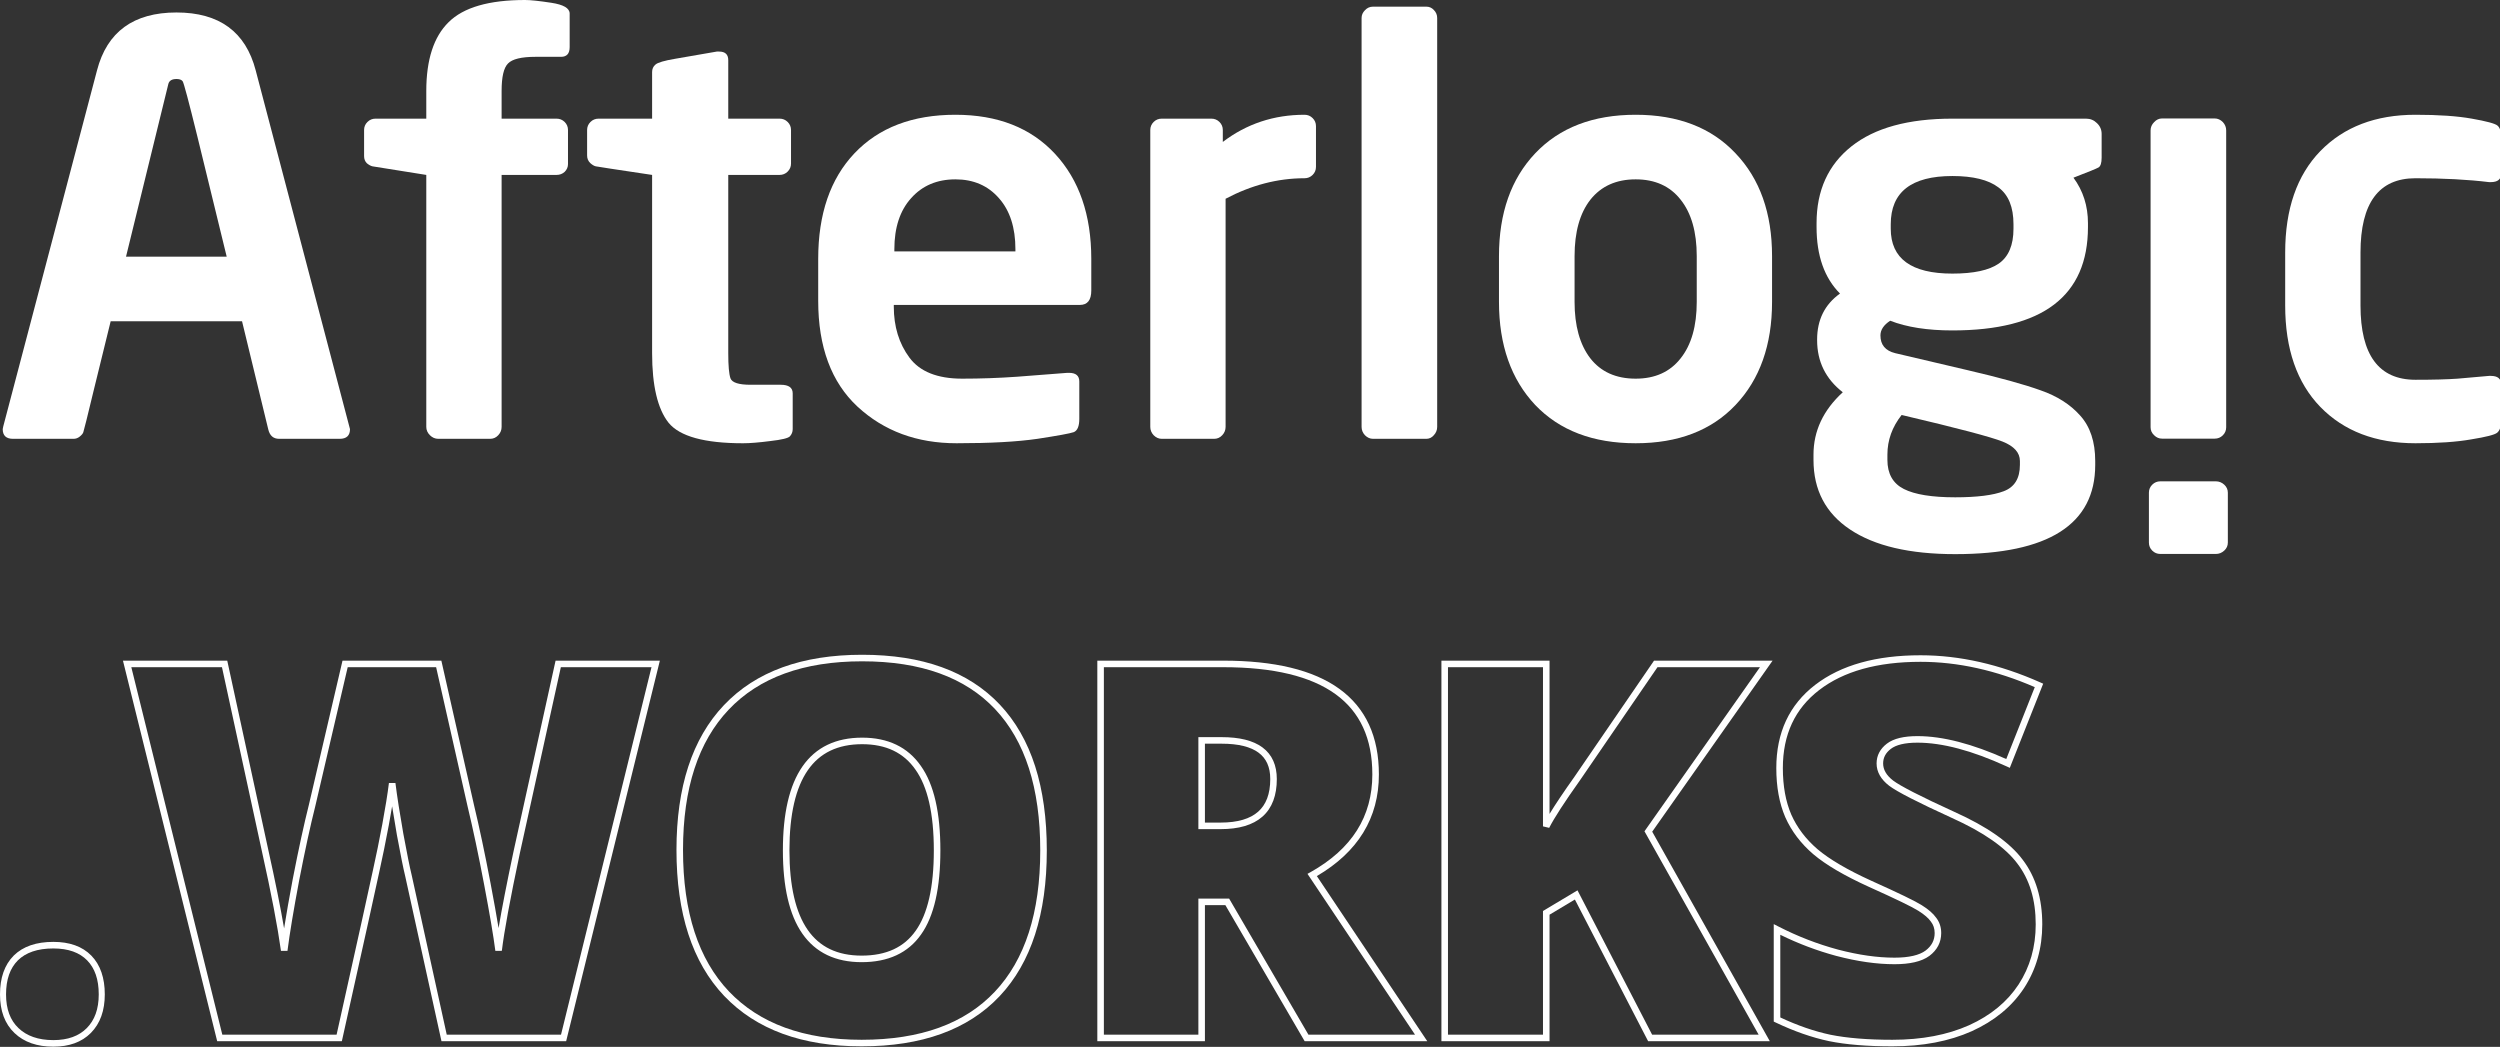 <svg viewBox="0 0 320 134" fill="none" xmlns="http://www.w3.org/2000/svg">
  <rect x="0" y="0" width="320" height="134" fill="#333333" stroke="none"/>
  <path
    d="M320.139 53.933C320.139 54.619 319.972 55.105 319.639 55.388C319.33 55.648 318.223 55.932 316.319 56.24C314.439 56.571 312.058 56.736 309.178 56.736C304.084 56.736 300.025 55.187 297.003 52.088C294.003 48.989 292.504 44.661 292.504 39.102V32.325C292.504 26.766 294.003 22.437 297.003 19.338C300.025 16.239 304.084 14.69 309.178 14.69C312.13 14.69 314.534 14.855 316.39 15.187C318.271 15.518 319.366 15.813 319.675 16.073C319.984 16.334 320.139 16.807 320.139 17.493V22.247C320.139 22.957 319.699 23.312 318.818 23.312H318.604C315.89 22.981 312.748 22.815 309.178 22.815C304.489 22.815 302.144 25.985 302.144 32.325V39.102C302.144 45.441 304.489 48.611 309.178 48.611C311.439 48.611 313.236 48.564 314.569 48.469L318.604 48.114H318.818C319.699 48.114 320.139 48.469 320.139 49.179V53.933Z"
    fill="white" />
  <path
    d="M275.061 63.064C275.061 62.663 275.203 62.319 275.489 62.036C275.775 61.752 276.12 61.61 276.525 61.61H283.629C284.034 61.61 284.391 61.752 284.701 62.036C285.01 62.319 285.164 62.663 285.164 63.064V69.452C285.164 69.853 285.01 70.196 284.701 70.48C284.391 70.764 284.034 70.906 283.629 70.906H276.525C276.12 70.906 275.775 70.764 275.489 70.48C275.203 70.196 275.061 69.853 275.061 69.452V63.064ZM275.275 16.689C275.275 16.287 275.429 15.932 275.739 15.624C276.025 15.317 276.358 15.163 276.739 15.163H283.487C283.868 15.163 284.213 15.317 284.522 15.624C284.808 15.932 284.951 16.287 284.951 16.689V54.691C284.951 55.093 284.808 55.436 284.522 55.72C284.236 56.004 283.892 56.146 283.487 56.146H276.739C276.358 56.146 276.025 56.004 275.739 55.72C275.429 55.436 275.275 55.093 275.275 54.691V16.689Z"
    fill="white" />
  <path
    d="M269.009 20.19C269.009 20.852 268.878 21.266 268.617 21.431C268.378 21.573 267.307 22.011 265.403 22.744C266.641 24.424 267.259 26.364 267.259 28.564V29.06C267.259 37.884 261.476 42.295 249.908 42.295C246.718 42.295 244.063 41.881 241.945 41.053C241.112 41.597 240.696 42.224 240.696 42.934C240.696 44.14 241.327 44.897 242.588 45.205L251.8 47.369C255.965 48.339 259.095 49.203 261.19 49.959C263.308 50.693 264.999 51.769 266.26 53.189C267.545 54.608 268.188 56.548 268.188 59.008V59.504C268.188 67.121 262.214 70.929 250.264 70.929C244.433 70.929 239.946 69.877 236.804 67.772C233.686 65.69 232.127 62.722 232.127 58.865V58.191C232.127 55.163 233.376 52.502 235.876 50.208C233.686 48.505 232.591 46.281 232.591 43.537V43.466C232.591 40.935 233.567 38.972 235.519 37.576C233.519 35.565 232.52 32.727 232.52 29.06V28.564C232.52 24.377 234.007 21.1 236.983 18.735C239.958 16.369 244.266 15.187 249.908 15.187H267.01C267.557 15.187 268.021 15.376 268.402 15.754C268.807 16.133 269.009 16.594 269.009 17.138V20.19ZM257.726 29.273V28.705C257.726 26.506 257.084 24.933 255.799 23.986C254.513 23.016 252.55 22.531 249.908 22.531C244.647 22.531 242.016 24.589 242.016 28.705V29.273C242.016 33.105 244.647 35.021 249.908 35.021C252.621 35.021 254.597 34.596 255.834 33.744C257.096 32.869 257.726 31.378 257.726 29.273ZM258.548 59.504V59.008C258.548 57.943 257.81 57.115 256.334 56.524C254.859 55.932 250.55 54.797 243.409 53.117C242.195 54.655 241.588 56.346 241.588 58.191V58.865C241.588 60.639 242.29 61.882 243.695 62.592C245.099 63.301 247.289 63.656 250.264 63.656C253.049 63.656 255.12 63.395 256.477 62.876C257.858 62.355 258.548 61.231 258.548 59.504Z"
    fill="white" />
  <path
    d="M226.823 38.64C226.823 44.152 225.264 48.552 222.146 51.84C219.052 55.105 214.791 56.736 209.364 56.736C203.913 56.736 199.628 55.105 196.51 51.84C193.416 48.552 191.869 44.152 191.869 38.64V32.786C191.869 27.274 193.416 22.886 196.51 19.622C199.628 16.334 203.913 14.69 209.364 14.69C214.791 14.69 219.052 16.334 222.146 19.622C225.264 22.886 226.823 27.274 226.823 32.786V38.64ZM217.183 38.64V32.786C217.183 29.687 216.493 27.274 215.112 25.547C213.756 23.82 211.839 22.957 209.364 22.957C206.888 22.957 204.961 23.82 203.58 25.547C202.223 27.274 201.545 29.687 201.545 32.786V38.64C201.545 41.692 202.211 44.093 203.544 45.843C204.901 47.594 206.841 48.469 209.364 48.469C211.839 48.469 213.756 47.606 215.112 45.879C216.493 44.152 217.183 41.739 217.183 38.64Z"
    fill="white" />
  <path
    d="M183.959 54.643C183.959 55.045 183.816 55.4 183.531 55.707C183.269 56.015 182.947 56.169 182.567 56.169H175.747C175.366 56.169 175.021 56.015 174.711 55.707C174.426 55.4 174.283 55.045 174.283 54.643V2.306C174.283 1.928 174.426 1.597 174.711 1.313C174.997 1.005 175.342 0.852 175.747 0.852H182.567C182.947 0.852 183.269 0.993 183.531 1.277C183.816 1.561 183.959 1.904 183.959 2.306V54.643Z"
    fill="white" />
  <path
    d="M168.445 21.36C168.445 21.763 168.302 22.106 168.017 22.389C167.731 22.673 167.386 22.815 166.981 22.815C163.553 22.815 160.185 23.69 156.876 25.441V54.643C156.876 55.045 156.734 55.4 156.448 55.707C156.162 56.015 155.817 56.169 155.413 56.169H148.7C148.32 56.169 147.974 56.015 147.665 55.707C147.38 55.4 147.236 55.045 147.236 54.643V16.641C147.236 16.239 147.38 15.896 147.665 15.612C147.951 15.328 148.295 15.187 148.7 15.187H155.056C155.46 15.187 155.806 15.328 156.091 15.612C156.377 15.896 156.52 16.239 156.52 16.641V18.167C159.566 15.849 163.053 14.69 166.981 14.69C167.386 14.69 167.731 14.832 168.017 15.116C168.302 15.399 168.445 15.742 168.445 16.145V21.36Z"
    fill="white" />
  <path
    d="M139.685 37.186C139.685 38.416 139.196 39.031 138.221 39.031H114.406V39.244C114.406 41.798 115.073 43.975 116.406 45.772C117.739 47.57 119.988 48.469 123.154 48.469C125.51 48.469 127.855 48.386 130.188 48.221L136.614 47.724H136.828C137.709 47.724 138.15 48.091 138.15 48.824V53.614C138.15 54.56 137.911 55.128 137.435 55.317C136.959 55.483 135.412 55.767 132.794 56.169C130.199 56.547 126.749 56.736 122.44 56.736C117.37 56.736 113.145 55.176 109.765 52.053C106.408 48.93 104.73 44.412 104.73 38.498V33.141C104.73 27.392 106.278 22.886 109.372 19.622C112.49 16.334 116.799 14.69 122.296 14.69C127.7 14.69 131.949 16.357 135.044 19.693C138.137 23.028 139.685 27.511 139.685 33.141V37.186ZM129.973 32.183V31.899C129.973 29.131 129.271 26.955 127.866 25.37C126.463 23.761 124.606 22.957 122.296 22.957C119.941 22.957 118.048 23.761 116.62 25.37C115.192 26.955 114.478 29.131 114.478 31.899V32.183H129.973Z"
    fill="white" />
  <path
    d="M101.465 54.927C101.465 55.282 101.345 55.589 101.107 55.85C100.893 56.086 100.06 56.288 98.608 56.453C97.156 56.642 95.99 56.737 95.109 56.737C90.182 56.737 87.004 55.861 85.576 54.111C84.172 52.337 83.47 49.368 83.47 45.205V22.39C78.876 21.703 76.472 21.337 76.257 21.29C76.043 21.242 75.805 21.1 75.543 20.864C75.281 20.604 75.15 20.284 75.15 19.906V16.641C75.15 16.239 75.293 15.896 75.579 15.612C75.865 15.328 76.21 15.187 76.614 15.187H83.47V9.225C83.47 8.823 83.612 8.504 83.898 8.267C84.183 8.007 85.029 7.759 86.433 7.522C87.837 7.286 89.61 6.978 91.753 6.6H92.039C92.824 6.6 93.217 6.966 93.217 7.7V15.187H99.786C100.191 15.187 100.536 15.328 100.821 15.612C101.107 15.896 101.25 16.239 101.25 16.641V20.935C101.25 21.337 101.107 21.68 100.821 21.964C100.536 22.247 100.191 22.39 99.786 22.39H93.217V45.205C93.217 46.813 93.312 47.89 93.503 48.434C93.716 48.978 94.573 49.25 96.073 49.25H99.929C100.953 49.25 101.465 49.616 101.465 50.35V54.927Z"
    fill="white" />
  <path
    d="M72.917 6.032C72.917 6.86 72.548 7.274 71.81 7.274H68.525C66.741 7.274 65.574 7.558 65.027 8.126C64.479 8.67 64.206 9.84 64.206 11.638V15.187H71.24C71.644 15.187 71.989 15.329 72.275 15.612C72.561 15.896 72.703 16.239 72.703 16.641V21.006C72.703 21.384 72.561 21.715 72.275 21.999C71.989 22.259 71.644 22.39 71.24 22.39H64.206V54.643C64.206 55.045 64.063 55.4 63.777 55.707C63.492 56.015 63.147 56.169 62.742 56.169H56.101C55.696 56.169 55.339 56.015 55.03 55.707C54.72 55.4 54.565 55.045 54.565 54.643V22.39C50.21 21.703 47.913 21.337 47.675 21.29C47.46 21.242 47.222 21.112 46.961 20.899C46.722 20.663 46.603 20.355 46.603 19.977V16.641C46.603 16.239 46.746 15.896 47.032 15.612C47.318 15.329 47.663 15.187 48.067 15.187H54.565V11.638C54.565 7.641 55.518 4.707 57.422 2.839C59.326 0.946 62.587 0 67.205 0C67.895 0 69.014 0.118 70.561 0.355C72.132 0.591 72.917 1.053 72.917 1.739V6.032Z"
    fill="white" />
  <path
    d="M14.165 41.124L11.987 49.995C11.178 53.354 10.738 55.128 10.666 55.317C10.618 55.483 10.464 55.672 10.202 55.885C9.964 56.075 9.702 56.169 9.416 56.169H1.669C0.788 56.169 0.348 55.755 0.348 54.927C0.348 54.879 0.371 54.761 0.419 54.572L12.416 9.013C13.701 4.069 17.093 1.597 22.591 1.597C28.066 1.597 31.446 4.069 32.731 9.013L44.799 54.927C44.799 55.755 44.359 56.169 43.478 56.169H35.73C34.992 56.169 34.528 55.767 34.338 54.963L30.982 41.124H14.165ZM29.018 32.857L25.269 17.493C24.15 12.951 23.52 10.586 23.377 10.396C23.234 10.207 22.972 10.113 22.591 10.113C22.02 10.113 21.675 10.314 21.556 10.716L16.129 32.857H29.018Z"
    fill="white" />
  <path fill-rule="evenodd" clip-rule="evenodd"
    d="M245.829 84.713C240.276 84.713 235.967 85.934 232.855 88.327C229.759 90.706 228.205 94.017 228.205 98.31C228.205 100.623 228.569 102.604 229.283 104.265C230.02 105.927 231.137 107.405 232.642 108.698C234.172 109.994 236.478 111.35 239.584 112.762C243.018 114.305 245.166 115.344 245.986 115.866C246.814 116.381 247.442 116.916 247.837 117.48C248.265 118.038 248.475 118.695 248.475 119.431C248.475 120.62 247.957 121.603 246.966 122.352L246.96 122.356C245.958 123.089 244.441 123.419 242.489 123.419C240.219 123.419 237.738 123.063 235.047 122.357L235.044 122.357C232.572 121.688 230.183 120.786 227.878 119.652V130.233C230.102 131.275 232.239 132.011 234.289 132.446C236.414 132.875 239.057 133.092 242.227 133.092C246.001 133.092 249.269 132.467 252.042 131.23C254.817 129.971 256.922 128.23 258.38 126.013C259.838 123.773 260.571 121.211 260.571 118.317C260.571 115.158 259.783 112.579 258.234 110.549L258.231 110.545C256.7 108.49 253.917 106.529 249.816 104.684L249.813 104.683C247.66 103.699 245.919 102.867 244.59 102.186C243.269 101.51 242.334 100.971 241.81 100.576L241.807 100.573C240.776 99.777 240.203 98.825 240.203 97.72C240.203 96.702 240.658 95.853 241.512 95.194C242.387 94.519 243.724 94.223 245.436 94.223C248.672 94.223 252.464 95.212 256.801 97.157L260.452 87.953C255.474 85.79 250.601 84.713 245.829 84.713ZM232.344 87.662C235.65 85.121 240.161 83.875 245.829 83.875C250.851 83.875 255.962 85.037 261.161 87.349L261.528 87.513L257.255 98.285L256.853 98.101C252.407 96.063 248.606 95.061 245.436 95.061C243.786 95.061 242.678 95.354 242.024 95.858C241.351 96.377 241.041 96.992 241.041 97.72C241.041 98.492 241.428 99.221 242.318 99.909C242.777 100.256 243.653 100.765 244.972 101.44C246.285 102.113 248.014 102.94 250.161 103.92C254.311 105.786 257.246 107.82 258.902 110.042C260.583 112.247 261.41 115.016 261.41 118.317C261.41 121.361 260.636 124.083 259.082 126.471L259.081 126.472C257.525 128.839 255.287 130.678 252.388 131.994L252.385 131.995C249.483 133.29 246.093 133.931 242.227 133.931C239.023 133.931 236.319 133.711 234.121 133.267L234.117 133.266C231.919 132.8 229.639 132.003 227.278 130.877L227.039 130.763V118.286L227.65 118.599C230.09 119.852 232.627 120.835 235.262 121.547C237.898 122.239 240.306 122.581 242.489 122.581C244.377 122.581 245.675 122.256 246.463 121.681C247.26 121.078 247.636 120.336 247.636 119.431C247.636 118.861 247.477 118.385 247.167 117.984L247.161 117.976L247.155 117.967C246.851 117.53 246.325 117.065 245.542 116.578L245.538 116.575C244.784 116.093 242.699 115.081 239.239 113.526L239.237 113.525C236.1 112.099 233.714 110.705 232.1 109.337L232.097 109.335C230.504 107.967 229.308 106.389 228.516 104.603L228.514 104.599C227.745 102.81 227.367 100.71 227.367 98.31C227.367 93.783 229.022 90.216 232.344 87.662Z"
    fill="white" />
  <path fill-rule="evenodd" clip-rule="evenodd"
    d="M184.502 84.563H198.341V104.182C199.088 102.95 200.157 101.358 201.54 99.412C201.541 99.411 201.541 99.41 201.542 99.409L211.716 84.563H226.891L211.482 106.455L226.537 133.275H210.961L201.585 115.14L198.341 117.081V133.275H184.502V84.563ZM185.341 85.401V132.437H197.502V116.606L201.92 113.963L211.471 132.437H225.105L210.492 106.405L225.276 85.401H212.158L202.229 99.889L202.225 99.895C200.239 102.689 198.934 104.708 198.295 105.965L197.502 105.775V85.401H185.341Z"
    fill="white" />
  <path fill-rule="evenodd" clip-rule="evenodd"
    d="M140.457 84.563H156.562C163.105 84.563 168.089 85.746 171.445 88.179C174.827 90.63 176.498 94.305 176.498 99.128C176.498 104.708 173.822 109.052 168.556 112.138L182.691 133.275H166.996L156.845 115.855H154.23V133.275H140.457V84.563ZM141.296 85.401V132.437H153.392V115.017H157.327L167.478 132.437H181.122L167.357 111.853L167.753 111.632C173.053 108.66 175.659 104.501 175.659 99.128C175.659 94.52 174.077 91.122 170.953 88.858C167.804 86.575 163.029 85.401 156.562 85.401H141.296ZM153.392 94.354H156.365C158.621 94.354 160.389 94.771 161.601 95.673C162.837 96.592 163.432 97.966 163.432 99.718C163.432 101.794 162.842 103.424 161.596 104.526C160.359 105.619 158.547 106.129 156.234 106.129H153.392V94.354ZM154.23 95.192V105.291H156.234C158.441 105.291 160.018 104.802 161.041 103.898C162.053 103.002 162.593 101.636 162.593 99.718C162.593 98.173 162.081 97.074 161.101 96.346C160.097 95.599 158.541 95.192 156.365 95.192H154.23Z"
    fill="white" />
  <path fill-rule="evenodd" clip-rule="evenodd"
    d="M110.355 84.648C102.836 84.648 97.164 86.731 93.271 90.837C89.396 94.925 87.426 100.886 87.426 108.788C87.426 116.778 89.407 122.793 93.303 126.902C97.219 131.01 102.859 133.092 110.289 133.092C117.832 133.092 123.491 131.02 127.34 126.937C131.193 122.85 133.152 116.845 133.152 108.854C133.152 100.839 131.203 94.835 127.373 90.771C123.546 86.71 117.898 84.648 110.355 84.648ZM92.662 90.26C96.759 85.94 102.68 83.81 110.355 83.81C118.049 83.81 123.95 85.917 127.983 90.196C132.011 94.47 133.991 100.713 133.991 108.854C133.991 116.973 131.999 123.216 127.95 127.512C123.896 131.812 117.985 133.931 110.289 133.931C102.7 133.931 96.813 131.799 92.696 127.481L92.695 127.48C88.602 123.163 86.588 116.909 86.588 108.788C86.588 100.754 88.591 94.555 92.662 90.26ZM102.716 98.103C104.428 95.637 106.998 94.419 110.355 94.419C113.656 94.419 116.185 95.615 117.869 98.035C119.559 100.411 120.369 104.043 120.369 108.854C120.369 113.643 119.57 117.253 117.901 119.607C116.235 121.989 113.67 123.157 110.289 123.157C106.955 123.157 104.401 121.951 102.7 119.506C101.019 117.09 100.21 113.517 100.21 108.854C100.21 104.146 101.024 100.542 102.716 98.103ZM103.405 98.581C101.855 100.815 101.048 104.217 101.048 108.854C101.048 113.446 101.849 116.816 103.388 119.027C104.908 121.211 107.184 122.319 110.289 122.319C113.457 122.319 115.738 121.239 117.215 119.125L117.217 119.123C118.736 116.98 119.53 113.582 119.53 108.854C119.53 104.104 118.725 100.684 117.184 98.52L117.182 98.516C115.679 96.354 113.427 95.257 110.355 95.257C107.228 95.257 104.936 96.375 103.405 98.581Z"
    fill="white" />
  <path fill-rule="evenodd" clip-rule="evenodd"
    d="M15.738 84.563H29.088L34.366 108.894L34.366 108.895C35.231 112.785 35.897 116.1 36.364 118.836C36.646 117.046 37.017 114.937 37.474 112.509L37.475 112.507C38.218 108.684 38.907 105.512 39.542 102.992L43.841 84.563H56.493L60.66 102.992C60.66 102.993 60.66 102.994 60.66 102.995C61.361 105.906 62.071 109.263 62.792 113.065C63.217 115.306 63.559 117.216 63.818 118.794C64.226 116.352 64.866 113.073 65.736 108.963L65.737 108.96L71.114 84.563H84.462L72.467 133.275H56.509L51.853 112.093C51.632 111.204 51.281 109.457 50.801 106.867L50.801 106.863C50.567 105.535 50.363 104.315 50.191 103.207C50.066 103.965 49.922 104.781 49.76 105.655L49.759 105.656C49.366 107.755 48.972 109.69 48.578 111.464C48.206 113.239 46.622 120.402 43.83 132.947L43.756 133.275H27.8L15.738 84.563ZM16.809 85.401L28.456 132.437H43.084C45.834 120.086 47.391 113.039 47.758 111.289L47.759 111.284C48.151 109.521 48.543 107.594 48.935 105.503C49.327 103.39 49.609 101.631 49.783 100.223L50.615 100.222C50.832 101.959 51.169 104.123 51.626 106.716C52.107 109.315 52.454 111.037 52.668 111.895L52.67 111.902L57.183 132.437H71.81L83.392 85.401H71.788L66.556 109.137L66.556 109.139C65.29 115.12 64.519 119.305 64.237 121.706L63.405 121.71C63.167 119.846 62.689 117.018 61.968 113.222C61.249 109.428 60.541 106.084 59.844 103.188L59.843 103.183L55.824 85.401H44.506L40.356 103.193C39.725 105.693 39.039 108.85 38.298 112.666C37.578 116.483 37.078 119.496 36.796 121.71L35.965 121.715C35.53 118.588 34.725 114.376 33.548 109.075L33.547 109.073L28.412 85.401H16.809Z"
    fill="white" />
  <path fill-rule="evenodd" clip-rule="evenodd"
    d="M6.827 121.402C4.79 121.402 3.295 121.933 2.282 122.932C1.292 123.928 0.774 125.358 0.774 127.284C0.774 129.181 1.317 130.599 2.366 131.597C3.425 132.605 4.896 133.134 6.827 133.134C8.695 133.134 10.102 132.607 11.1 131.604C12.114 130.584 12.639 129.162 12.639 127.284C12.639 125.354 12.129 123.924 11.158 122.929C10.184 121.931 8.76 121.402 6.827 121.402ZM1.759 122.312C2.963 121.124 4.673 120.561 6.827 120.561C8.886 120.561 10.526 121.127 11.689 122.317C12.854 123.511 13.413 125.188 13.413 127.284C13.413 129.346 12.829 131.01 11.626 132.221C10.446 133.407 8.829 133.974 6.827 133.974C4.767 133.974 3.094 133.409 1.855 132.229C0.606 131.038 0 129.37 0 127.284C0 125.185 0.57 123.507 1.757 122.315L1.759 122.312Z"
    fill="white" />
</svg>
  